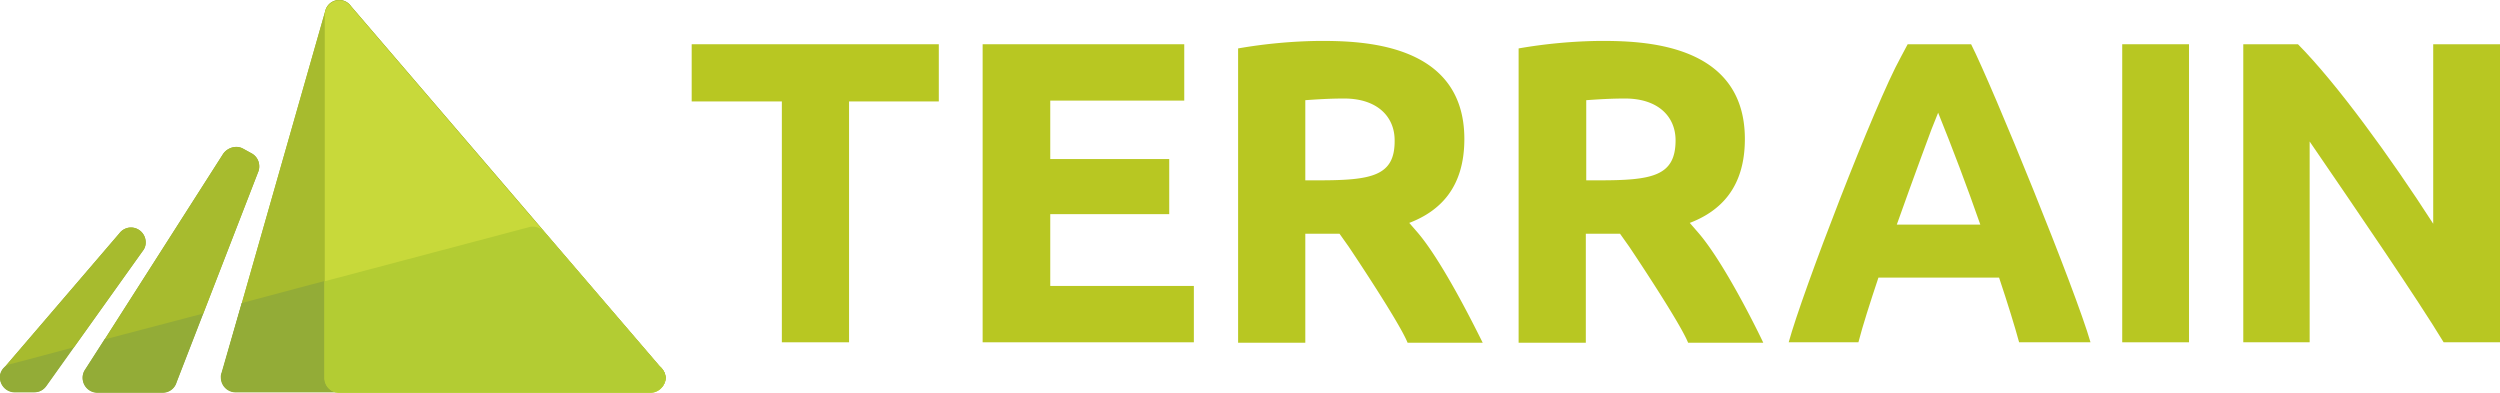 <svg id="Layer_1" xmlns="http://www.w3.org/2000/svg" viewBox="0 0 598.9 94.1"><title>icon_terrain</title><g id="Mountain"><g id="Mountain3"><path id="Silhouette" d="M72.6,166.8h0l23.1-32.4a3.139,3.139,0,0,0,.7-2.1,3.543,3.543,0,0,0-3.5-3.5,3.5,3.5,0,0,0-2.8,1.4L62.4,162.5a3.642,3.642,0,0,0-.9,2.3,3.543,3.543,0,0,0,3.5,3.5h4.6a3.692,3.692,0,0,0,3-1.5Z" transform="translate(-61.5 -74.3)" style="fill:#93ac37"/><path id="Bottom" d="M72.5,166.8h0l6.6-9.3-14.7,3.9h0a3.6,3.6,0,0,0-2.1,1.1h0a3.465,3.465,0,0,0-.8,1.6h0v.3h0v.3a3.543,3.543,0,0,0,3.5,3.5h4.6A3.09,3.09,0,0,0,72.5,166.8Z" transform="translate(-61.5 -74.3)" style="fill:#93ac37"/><path id="Top" d="M64.5,161.4h0l14.7-3.9,16.5-23.1a3.139,3.139,0,0,0,.7-2.1,3.543,3.543,0,0,0-3.5-3.5,3.5,3.5,0,0,0-2.8,1.4L62.4,162.5A3.6,3.6,0,0,1,64.5,161.4Z" transform="translate(-61.5 -74.3)" style="fill:#a7bb2e"/></g><g id="Mountain2"><path id="Silhouette-2" data-name="Silhouette" d="M123.3,115.6a3.339,3.339,0,0,0,.3-1.5,3.5,3.5,0,0,0-1.9-3.1h0l-2-1.1h0a3.287,3.287,0,0,0-1.7-.4,3.936,3.936,0,0,0-3,1.6h0L81.9,162.9h0a3.379,3.379,0,0,0-.6,2,3.543,3.543,0,0,0,3.5,3.5h15.7a3.448,3.448,0,0,0,3.3-2.5h0Z" transform="translate(-61.5 -74.3)" style="fill:#93ac37"/><path id="Bottom-2" data-name="Bottom" d="M103.8,165.8h0l6.4-16.5-23.6,6.2-4.7,7.3h0a3.379,3.379,0,0,0-.6,2,3.543,3.543,0,0,0,3.5,3.5h15.7A3.421,3.421,0,0,0,103.8,165.8Z" transform="translate(-61.5 -74.3)" style="fill:#93ac37"/><path id="Top-2" data-name="Top" d="M123.3,115.6a3.339,3.339,0,0,0,.3-1.5,3.5,3.5,0,0,0-1.9-3.1h0l-2-1.1h0a3.287,3.287,0,0,0-1.7-.4,3.936,3.936,0,0,0-3,1.6h0L86.6,155.6l23.6-6.2Z" transform="translate(-61.5 -74.3)" style="fill:#a7bb2e"/></g><g id="Mountain1"><path id="Silhouette-3" data-name="Silhouette" d="M219.6,162.1l-74-86.3a3.44,3.44,0,0,0-6.2,1.2h0l-24.7,86.5h0a5.019,5.019,0,0,0-.2,1.2,3.543,3.543,0,0,0,3.5,3.5h99.5a3.543,3.543,0,0,0,3.5-3.5A4.215,4.215,0,0,0,219.6,162.1Z" transform="translate(-61.5 -74.3)" style="fill:#a7bb2e"/><path id="TopLeft" d="M219.6,162.1l-74-86.3a3.44,3.44,0,0,0-6.2,1.2h0l-24.7,86.5h0a5.019,5.019,0,0,0-.2,1.2,3.543,3.543,0,0,0,3.5,3.5h99.5a3.543,3.543,0,0,0,3.5-3.5A4.215,4.215,0,0,0,219.6,162.1Z" transform="translate(-61.5 -74.3)" style="fill:#a7bb2e"/><path id="BottomLeft" d="M139.3,164.8V141.6l-19.9,5.3h0l-4.8,16.6h0a2.745,2.745,0,0,0-.2,1.3,3.543,3.543,0,0,0,3.5,3.5h24.8A3.4,3.4,0,0,1,139.3,164.8Z" transform="translate(-61.5 -74.3)" style="fill:#93ac37"/><path id="TopRight" d="M219.5,162.1,145.6,75.9a3.46,3.46,0,0,0-2.8-1.5,3.543,3.543,0,0,0-3.5,3.5v87a3.543,3.543,0,0,0,3.5,3.5h74.6a3.543,3.543,0,0,0,3.5-3.5A3.5,3.5,0,0,0,219.5,162.1Z" transform="translate(-61.5 -74.3)" style="fill:#c8d93a"/><path id="BottomRight" d="M220.8,164.4v-.6c0-.1,0-.1-.1-.2,0-.1,0-.1-.1-.2,0-.1-.1-.1-.1-.2s0-.1-.1-.1c0-.1-.1-.1-.1-.2l-.1-.1c0-.1-.1-.1-.1-.2l-.1-.1-.2-.2-.1-.1h0c-.1-.1-.2-.2-.3-.2L196,134.7l-4.2-4.9h0l-.1-.1h0a3.467,3.467,0,0,0-2.6-1.1,2.2,2.2,0,0,0-.8.1h0l-49.1,13v23.2a3.543,3.543,0,0,0,3.5,3.5h74.6a3.543,3.543,0,0,0,3.5-3.5C220.9,164.7,220.8,164.6,220.8,164.4Z" transform="translate(-61.5 -74.3)" style="fill:#b3cc33"/></g></g><g id="Terrain"><polygon id="T" points="224.9 10.6 165.7 10.6 165.7 24.3 187.3 24.3 187.3 27.4 187.3 82 203.4 82 203.4 27.4 203.4 24.3 224.9 24.3 224.9 10.6" style="fill:#b8c722"/><polygon id="E" points="254.7 68.5 251.6 68.5 251.6 51.3 279 51.3 280.1 51.3 280.1 38.1 251.6 38.1 251.6 24.1 283.7 24.1 283.7 10.6 235.4 10.6 235.4 82 249.2 82 251.6 82 254.7 82 286 82 286 68.5 254.7 68.5" style="fill:#b8c722"/><path id="R" d="M401.1,130l-2-2.3c7.3-2.8,13.2-8.4,13.2-20.1,0-23.2-24.9-23.5-34.7-23.5a122.311,122.311,0,0,0-19.5,1.8v70.5h16.1V130.3h8.2l2.2,3.1s12.1,18,14.1,23h18C416.6,156.3,407.7,137.7,401.1,130Zm-23.8-12.5h-3.1V98.3c2.8-.2,5.9-.4,9.3-.4,8,0,12.1,4.4,12.1,10C395.7,116.5,390.1,117.5,377.3,117.5Z" transform="translate(-61.5 -74.3)" style="fill:#b8c722"/><path id="R-2" data-name="R" d="M468.3,130l-2-2.3c7.3-2.8,13.2-8.4,13.2-20.1,0-23.2-24.9-23.5-34.7-23.5a122.311,122.311,0,0,0-19.5,1.8v70.5h16.1V130.3h8.2l2.2,3.1s12.1,18,14.1,23h18C483.9,156.3,475,137.7,468.3,130Zm-23.7-12.5h-3.1V98.3c2.8-.2,5.9-.4,9.3-.4,8,0,12.1,4.4,12.1,10C462.9,116.5,457.3,117.5,444.6,117.5Z" transform="translate(-61.5 -74.3)" style="fill:#b8c722"/><path id="A" d="M562.3,156.3c-3.5-12.3-23.4-61.1-28.6-71.4H518.5l-1.7,3.2c-6.1,11-23.5,56.1-26.8,68.2h16.7c1-3.9,2.8-9.5,4.8-15.5h28.9c2.1,6.3,3.8,11.8,4.8,15.5h17.1Zm-29.9-28.2H515.9c4.3-12.1,8.3-22.8,8.3-22.8l1.6-4c3.4,8.4,7,17.9,10.1,26.8Z" transform="translate(-61.5 -74.3)" style="fill:#b8c722"/><polygon id="I" points="508.4 82 524.4 82 524.4 10.6 508.4 10.6 508.4 82" style="fill:#b8c722"/><path id="N" d="M644.4,84.9v43c-10.3-16-23.1-33.6-32.4-43H598.9v71.4h15.9V108.2c11.5,16.8,25.8,37.7,32.1,48.1h13.5V84.9Z" transform="translate(-61.5 -74.3)" style="fill:#b8c722"/></g></svg>